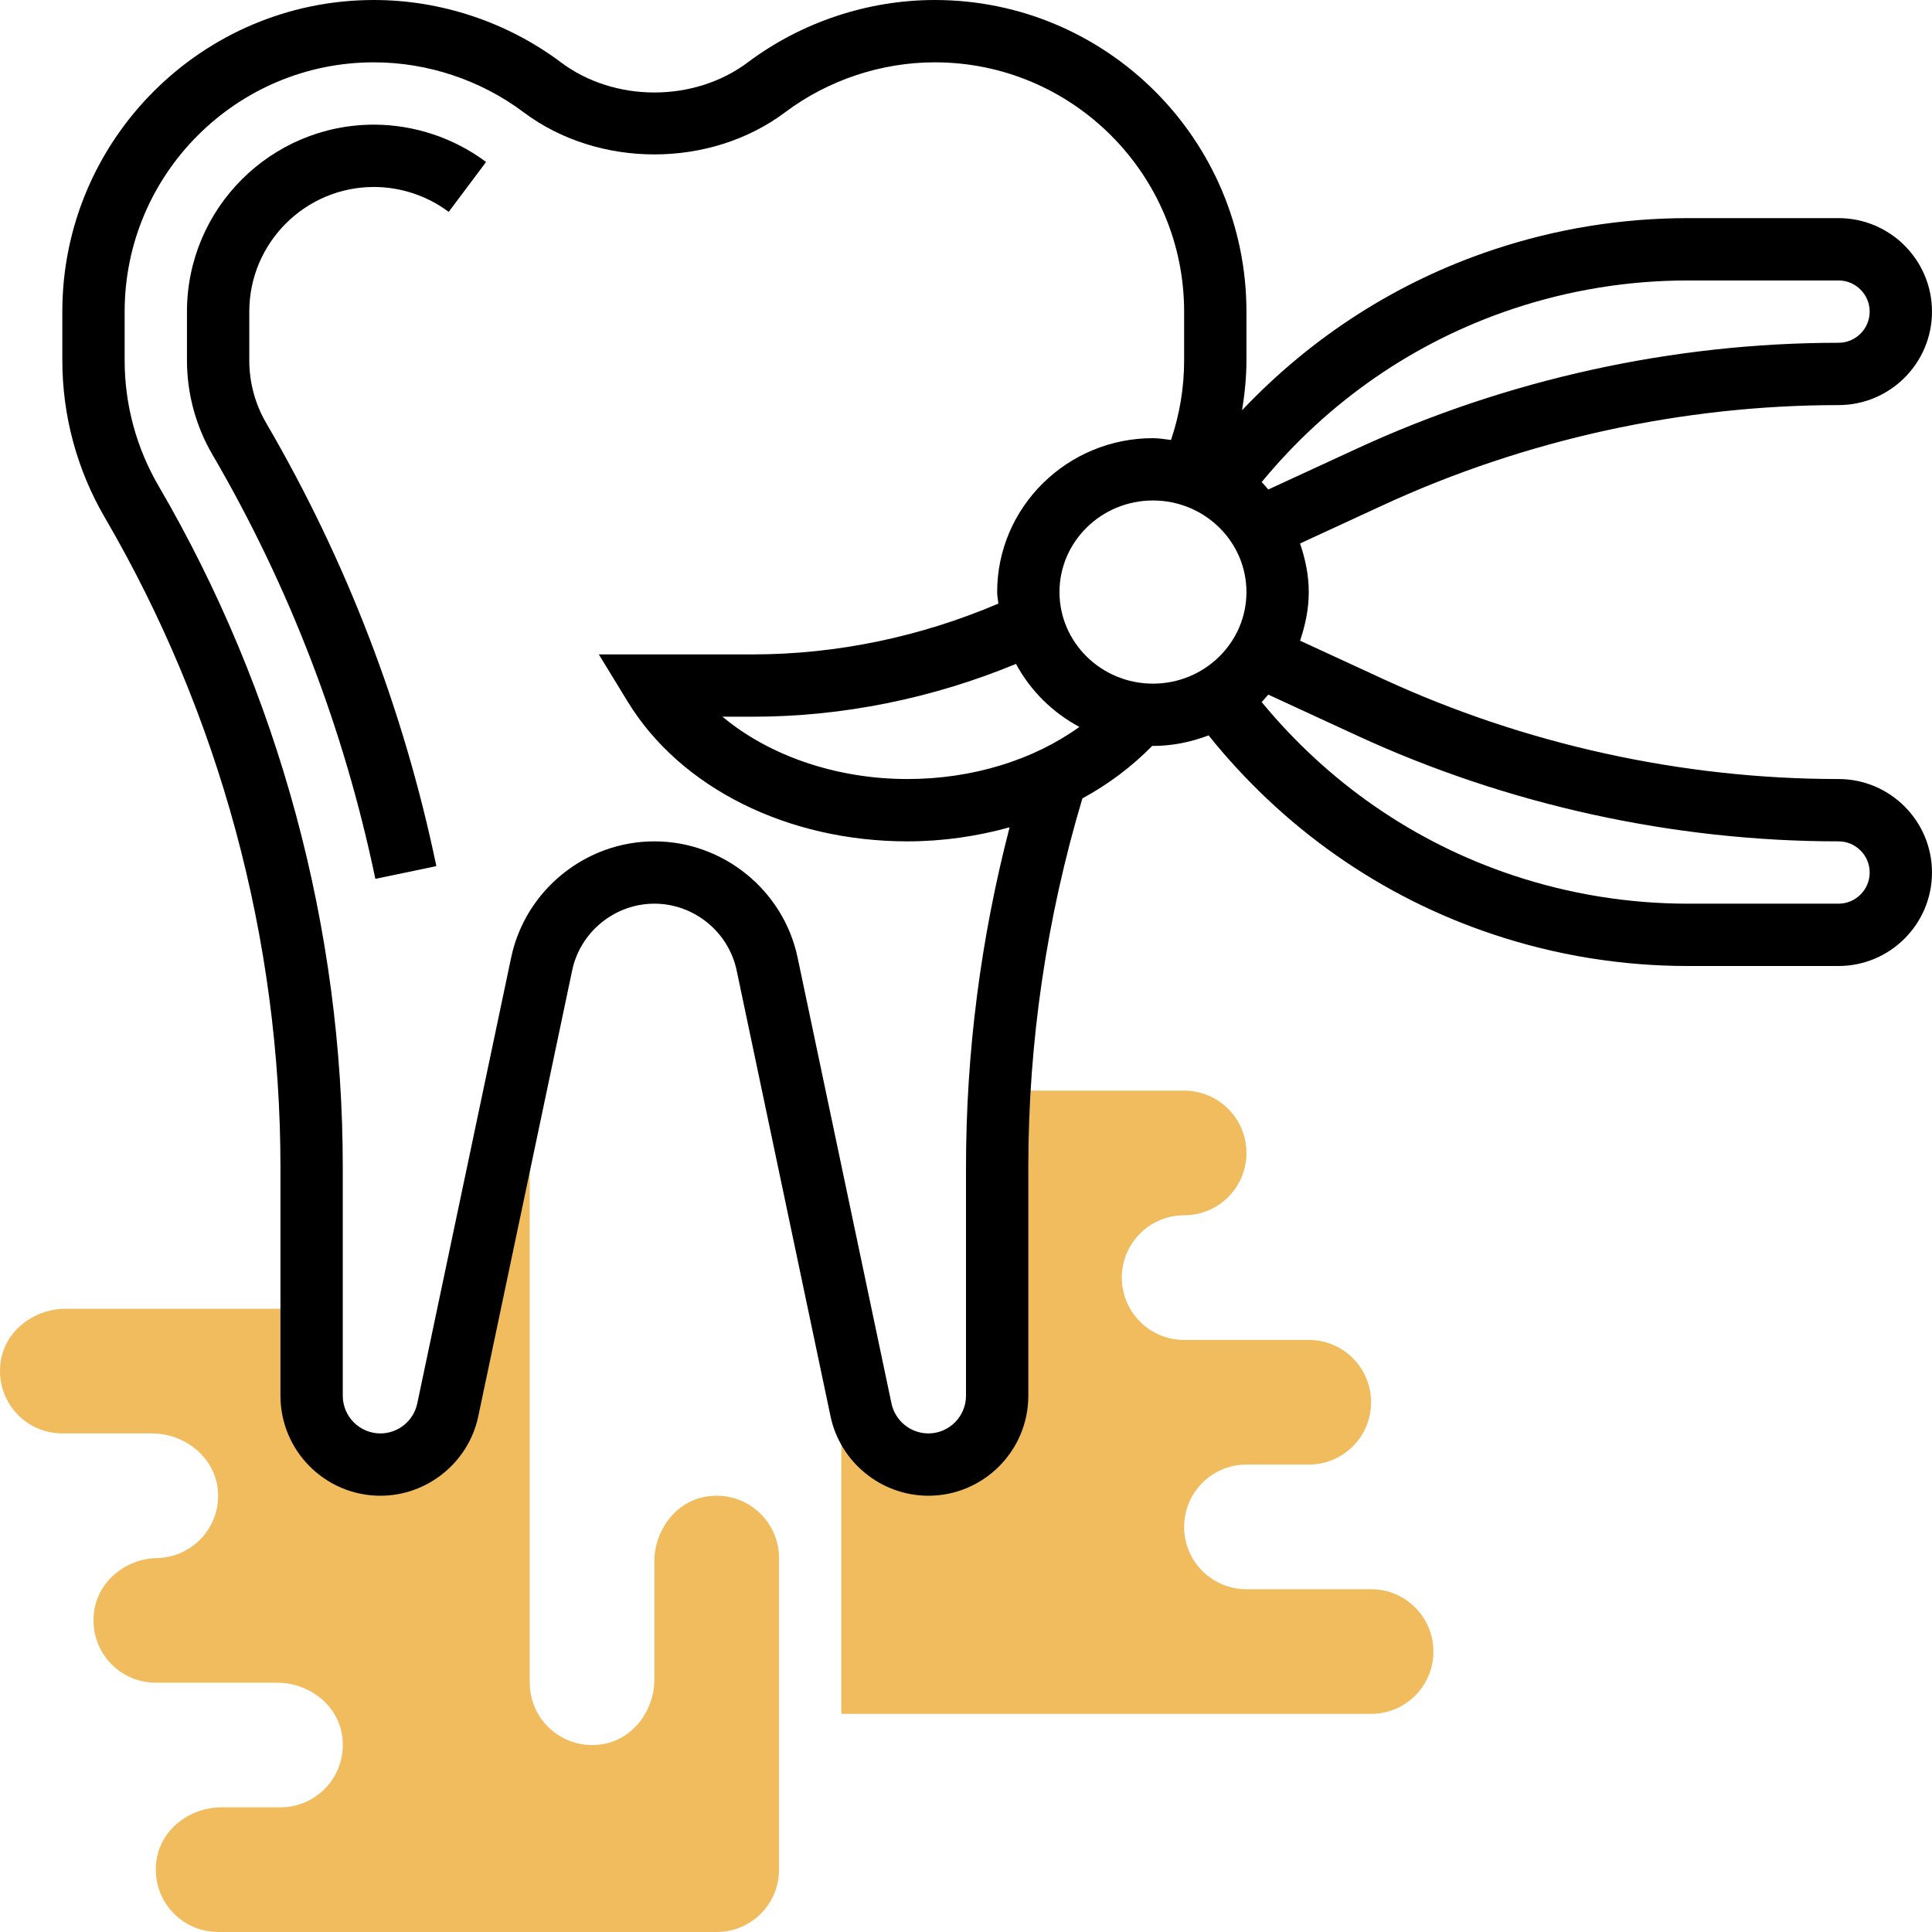 <svg height="496pt" viewBox="0 0 496.002 496" width="496pt" xmlns="http://www.w3.org/2000/svg"><path d="m352 408h-32c-8.84 0-16-7.16-16-16s7.16-16 16-16h16c8.84 0 16-7.16 16-16s-7.16-16-16-16h-32c-8.84 0-16-7.16-16-16s7.16-16 16-16 16-7.16 16-16-7.16-16-16-16h-47.367c-.383 6.543-.633 13.098-.633 19.672v58.656c0 9.762-7.91 17.672-17.664 17.672-8.352 0-15.566-5.855-17.285-14.023l-5.051-23.977v102h136c8.84 0 16-7.16 16-16s-7.16-16-16-16zm0 0" fill="#f0bc5e"/><path d="m181.312 384.215c-7.863 1.281-13.312 8.676-13.312 16.641v30.289c0 7.969-5.445 15.359-13.309 16.641-10.027 1.625-18.691-6.062-18.691-15.785v-160l-2.773 3.168-18.273 86.809c-1.719 8.168-8.926 14.023-17.289 14.023-9.75 0-17.664-7.91-17.664-17.664v-22.336h-63.141c-7.969 0-15.363 5.449-16.641 13.312-1.625 10.023 6.062 18.688 15.781 18.688h23c8.555 0 16.336 6.273 16.953 14.809.68 9.273-6.566 17.031-15.664 17.191-7.824.137-14.902 5.73-16.086 13.457-1.539 9.961 6.125 18.543 15.797 18.543h31.145c7.969 0 15.359 5.449 16.641 13.312 1.625 10.023-6.062 18.688-15.785 18.688h-15.141c-7.969 0-15.363 5.449-16.641 13.312-1.625 10.023 6.062 18.688 15.781 18.688h128c8.84 0 16-7.16 16-16v-80c0-9.719-8.664-17.406-18.688-15.785zm0 0" fill="#f0bc5e"/><path d="m48 80v12.527c0 8.496 2.258 16.855 6.539 24.184 19.742 33.832 33.812 70.473 41.824 108.914l15.664-3.266c-8.363-40.125-23.059-78.391-43.664-113.711-2.859-4.879-4.363-10.457-4.363-16.121v-12.527c0-17.648 14.352-32 32-32 6.883 0 13.699 2.273 19.195 6.395l9.598-12.809c-8.246-6.176-18.473-9.586-28.793-9.586-26.469 0-48 21.527-48 48zm0 0"/><path d="m472 200c-40.078 0-80.496-8.879-116.887-25.672l-21.344-9.848c1.336-3.953 2.23-8.098 2.23-12.48s-.895-8.527-2.238-12.473l21.344-9.855c36.398-16.793 76.816-25.672 116.895-25.672 13.234 0 24-10.766 24-24 0-13.23-10.766-24-24-24h-38.656c-17.031 0-33.863 2.73-50.016 8.121-24.719 8.238-46.648 22.391-64.453 41.207.68-4.207 1.125-8.465 1.125-12.793v-12.535c0-44.109-35.887-80-80-80-17.191 0-34.238 5.68-48 16-13.75 10.32-34.246 10.328-48 0-13.758-10.32-30.805-16-48-16-44.109 0-80 35.891-80 80v12.535c0 14.152 3.77 28.09 10.898 40.312 29.504 50.578 45.102 108.273 45.102 166.824v58.664c0 14.152 11.512 25.664 25.664 25.664 12.066 0 22.633-8.566 25.121-20.375l24.105-114.488c2.086-9.93 10.969-17.137 21.109-17.137 10.145 0 19.027 7.207 21.121 17.137l24.105 114.488c2.48 11.809 13.047 20.375 25.109 20.375 14.152 0 25.664-11.512 25.664-25.664v-58.664c0-32.109 4.699-63.949 13.883-94.703 6.773-3.664 12.773-8.238 17.934-13.48.066 0 .129.016.191.016 5.043 0 9.824-1.023 14.273-2.711 19.105 23.809 44.184 41.465 73.055 51.086 16.152 5.395 32.977 8.121 50.008 8.121h38.656c13.234 0 24-10.766 24-24 0-13.23-10.766-24-24-24zm-200-48c0-12.969 10.77-23.512 24-23.512 13.234 0 24 10.543 24 23.512s-10.766 23.512-24 23.512c-13.23 0-24-10.543-24-23.512zm116.395-72.703c14.52-4.84 29.641-7.297 44.949-7.297h38.656c4.41 0 8 3.594 8 8 0 4.41-3.59 8-8 8-42.375 0-85.117 9.383-123.59 27.145l-22.801 10.52c-.574-.633-1.086-1.305-1.703-1.895 17.023-20.664 39.129-36.016 64.488-44.473zm-140.395 220.375v58.664c0 5.328-4.336 9.664-9.664 9.664-4.543 0-8.52-3.23-9.461-7.672l-24.105-114.488c-3.633-17.297-19.105-29.84-36.77-29.84s-33.133 12.543-36.773 29.832l-24.105 114.488c-.938 4.449-4.91 7.68-9.457 7.68-5.328 0-9.664-4.336-9.664-9.664v-58.664c0-61.391-16.344-121.863-47.277-174.895-5.707-9.77-8.723-20.922-8.723-32.242v-12.535c0-35.289 28.715-64 64-64 13.754 0 27.395 4.543 38.402 12.801 19.254 14.457 47.941 14.449 67.199 0 11.008-8.258 24.648-12.801 38.398-12.801 35.289 0 64 28.711 64 64v12.535c0 7.008-1.152 13.848-3.367 20.418-1.535-.176-3.047-.465-4.633-.465-22.055 0-40 17.727-40 39.512 0 1.016.227 1.969.305 2.961-19.926 8.512-41.551 13.039-62.953 13.039h-39.621l7.445 12.176c13.516 22.098 41.035 35.824 71.801 35.824 9.066 0 17.891-1.305 26.219-3.605-7.402 28.484-11.195 57.773-11.195 87.277zm-15.023-99.672c-18.312 0-35.512-6-47.496-16h7.863c22.922 0 46.074-4.688 67.488-13.559 3.715 6.871 9.352 12.473 16.281 16.176-11.785 8.496-27.457 13.383-44.137 13.383zm239.023 32h-38.656c-15.309 0-30.438-2.457-44.957-7.297-25.359-8.445-47.465-23.805-64.488-44.477.613-.594 1.129-1.266 1.703-1.898l22.801 10.52c38.48 17.77 81.223 27.152 123.598 27.152 4.41 0 8 3.594 8 8 0 4.41-3.59 8-8 8zm0 0"/></svg>